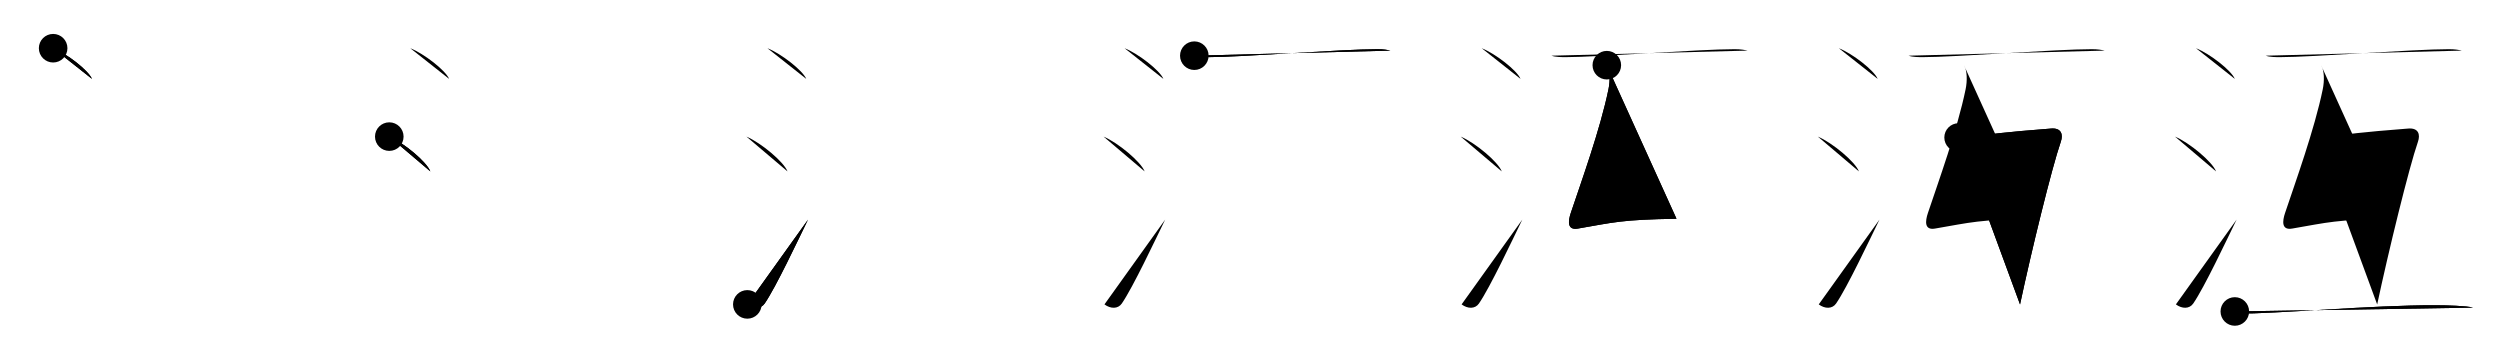 <svg class="stroke_order_diagram--svg_container_for_518662add5dda796580010a7" style="height: 100px; width: 700px;" viewbox="0 0 700 100"><desc>Created with Snap</desc><defs></defs><line class="stroke_order_diagram--bounding_box" x1="1" x2="699" y1="1" y2="1"></line><line class="stroke_order_diagram--bounding_box" x1="1" x2="1" y1="1" y2="99"></line><line class="stroke_order_diagram--bounding_box" x1="1" x2="699" y1="99" y2="99"></line><line class="stroke_order_diagram--guide_line" x1="0" x2="700" y1="50" y2="50"></line><line class="stroke_order_diagram--guide_line" x1="50" x2="50" y1="1" y2="99"></line><line class="stroke_order_diagram--bounding_box" x1="99" x2="99" y1="1" y2="99"></line><path class="stroke_order_diagram--current_path" d="M18.88,17.5c3.84,1.52,9.91,6.23,10.87,8.59" id="kvg:06c8d-s1" kvg:type="㇔" transform="matrix(1,0,0,1,-4,-4)" xmlns:kvg="http://kanjivg.tagaini.net"></path><path class="stroke_order_diagram--current_path" d="M18.88,17.5c3.84,1.52,9.91,6.23,10.87,8.59" id="Ske2obug6g" kvg:type="㇔" transform="matrix(1,0,0,1,-4,-4)" xmlns:kvg="http://kanjivg.tagaini.net"></path><circle class="stroke_order_diagram--path_start" cx="18.88" cy="17.5" r="4" transform="matrix(1,0,0,1,-4,-4)"></circle><line class="stroke_order_diagram--guide_line" x1="150" x2="150" y1="1" y2="99"></line><line class="stroke_order_diagram--bounding_box" x1="199" x2="199" y1="1" y2="99"></line><path class="stroke_order_diagram--existing_path" d="M18.88,17.5c3.84,1.52,9.91,6.23,10.87,8.59" id="Ske2obug6j" kvg:type="㇔" transform="matrix(1,0,0,1,96,-4)" xmlns:kvg="http://kanjivg.tagaini.net"></path><path class="stroke_order_diagram--current_path" d="M13,42.25c4.06,1.72,10.48,7.07,11.5,9.75" id="kvg:06c8d-s2" kvg:type="㇔" transform="matrix(1,0,0,1,96,-4)" xmlns:kvg="http://kanjivg.tagaini.net"></path><path class="stroke_order_diagram--current_path" d="M13,42.25c4.06,1.72,10.48,7.07,11.5,9.75" id="Ske2obug6l" kvg:type="㇔" transform="matrix(1,0,0,1,96,-4)" xmlns:kvg="http://kanjivg.tagaini.net"></path><circle class="stroke_order_diagram--path_start" cx="13" cy="42.25" r="4" transform="matrix(1,0,0,1,96,-4)"></circle><line class="stroke_order_diagram--guide_line" x1="250" x2="250" y1="1" y2="99"></line><line class="stroke_order_diagram--bounding_box" x1="299" x2="299" y1="1" y2="99"></line><path class="stroke_order_diagram--existing_path" d="M18.88,17.5c3.84,1.52,9.91,6.23,10.87,8.59" id="Ske2obug6o" kvg:type="㇔" transform="matrix(1,0,0,1,196,-4)" xmlns:kvg="http://kanjivg.tagaini.net"></path><path class="stroke_order_diagram--existing_path" d="M13,42.25c4.06,1.72,10.48,7.07,11.5,9.75" id="Ske2obug6p" kvg:type="㇔" transform="matrix(1,0,0,1,196,-4)" xmlns:kvg="http://kanjivg.tagaini.net"></path><path class="stroke_order_diagram--current_path" d="M13.25,89.23c1.71,1.27,3.78,1.32,4.86-0.25c3.14-4.57,9.29-17.66,12.14-23.49" id="kvg:06c8d-s3" kvg:type="㇀" transform="matrix(1,0,0,1,196,-4)" xmlns:kvg="http://kanjivg.tagaini.net"></path><path class="stroke_order_diagram--current_path" d="M13.25,89.23c1.71,1.27,3.78,1.32,4.86-0.25c3.14-4.57,9.29-17.66,12.14-23.49" id="Ske2obug6r" kvg:type="㇀" transform="matrix(1,0,0,1,196,-4)" xmlns:kvg="http://kanjivg.tagaini.net"></path><circle class="stroke_order_diagram--path_start" cx="13.25" cy="89.23" r="4" transform="matrix(1,0,0,1,196,-4)"></circle><line class="stroke_order_diagram--guide_line" x1="350" x2="350" y1="1" y2="99"></line><line class="stroke_order_diagram--bounding_box" x1="399" x2="399" y1="1" y2="99"></line><path class="stroke_order_diagram--existing_path" d="M18.88,17.5c3.84,1.52,9.91,6.23,10.87,8.59" id="Ske2obug6u" kvg:type="㇔" transform="matrix(1,0,0,1,296,-4)" xmlns:kvg="http://kanjivg.tagaini.net"></path><path class="stroke_order_diagram--existing_path" d="M13,42.25c4.06,1.72,10.48,7.07,11.5,9.75" id="Ske2obug6v" kvg:type="㇔" transform="matrix(1,0,0,1,296,-4)" xmlns:kvg="http://kanjivg.tagaini.net"></path><path class="stroke_order_diagram--existing_path" d="M13.25,89.23c1.71,1.27,3.78,1.32,4.86-0.25c3.14-4.57,9.29-17.66,12.14-23.49" id="Ske2obug6w" kvg:type="㇀" transform="matrix(1,0,0,1,296,-4)" xmlns:kvg="http://kanjivg.tagaini.net"></path><path class="stroke_order_diagram--current_path" d="M38.41,19.59c1.04,0.41,2.96,0.41,4,0.41c9.09,0,37.35-2.23,47.28-2.23c1.74,0,2.78,0.2,3.65,0.4" id="kvg:06c8d-s4" kvg:type="㇐" transform="matrix(1,0,0,1,296,-4)" xmlns:kvg="http://kanjivg.tagaini.net"></path><path class="stroke_order_diagram--current_path" d="M38.41,19.59c1.04,0.41,2.96,0.41,4,0.41c9.09,0,37.35-2.23,47.28-2.23c1.74,0,2.78,0.2,3.65,0.4" id="Ske2obug6y" kvg:type="㇐" transform="matrix(1,0,0,1,296,-4)" xmlns:kvg="http://kanjivg.tagaini.net"></path><circle class="stroke_order_diagram--path_start" cx="38.41" cy="19.59" r="4" transform="matrix(1,0,0,1,296,-4)"></circle><line class="stroke_order_diagram--guide_line" x1="450" x2="450" y1="1" y2="99"></line><line class="stroke_order_diagram--bounding_box" x1="499" x2="499" y1="1" y2="99"></line><path class="stroke_order_diagram--existing_path" d="M18.88,17.5c3.84,1.52,9.91,6.23,10.87,8.59" id="Ske2obug611" kvg:type="㇔" transform="matrix(1,0,0,1,396,-4)" xmlns:kvg="http://kanjivg.tagaini.net"></path><path class="stroke_order_diagram--existing_path" d="M13,42.25c4.06,1.72,10.48,7.07,11.5,9.75" id="Ske2obug612" kvg:type="㇔" transform="matrix(1,0,0,1,396,-4)" xmlns:kvg="http://kanjivg.tagaini.net"></path><path class="stroke_order_diagram--existing_path" d="M13.25,89.23c1.71,1.27,3.78,1.32,4.86-0.25c3.14-4.57,9.29-17.66,12.14-23.49" id="Ske2obug613" kvg:type="㇀" transform="matrix(1,0,0,1,396,-4)" xmlns:kvg="http://kanjivg.tagaini.net"></path><path class="stroke_order_diagram--existing_path" d="M38.41,19.59c1.04,0.41,2.96,0.41,4,0.41c9.09,0,37.35-2.23,47.28-2.23c1.74,0,2.78,0.2,3.65,0.4" id="Ske2obug614" kvg:type="㇐" transform="matrix(1,0,0,1,396,-4)" xmlns:kvg="http://kanjivg.tagaini.net"></path><path class="stroke_order_diagram--current_path" d="M53.91,22.25c0.92,1.5,0.95,4.39,0.46,6.75c-2.31,11.25-7.66,26-10.54,34.6c-0.81,2.4-1.01,4.91,1.97,4.4c10.16-1.75,12.21-2.5,27.62-2.75" id="kvg:06c8d-s5" kvg:type="㇗" transform="matrix(1,0,0,1,396,-4)" xmlns:kvg="http://kanjivg.tagaini.net"></path><path class="stroke_order_diagram--current_path" d="M53.91,22.25c0.92,1.5,0.95,4.39,0.46,6.75c-2.31,11.25-7.66,26-10.54,34.6c-0.81,2.4-1.01,4.91,1.97,4.4c10.16-1.75,12.21-2.5,27.62-2.75" id="Ske2obug616" kvg:type="㇗" transform="matrix(1,0,0,1,396,-4)" xmlns:kvg="http://kanjivg.tagaini.net"></path><circle class="stroke_order_diagram--path_start" cx="53.91" cy="22.25" r="4" transform="matrix(1,0,0,1,396,-4)"></circle><line class="stroke_order_diagram--guide_line" x1="550" x2="550" y1="1" y2="99"></line><line class="stroke_order_diagram--bounding_box" x1="599" x2="599" y1="1" y2="99"></line><path class="stroke_order_diagram--existing_path" d="M18.88,17.5c3.84,1.52,9.91,6.23,10.87,8.59" id="Ske2obug619" kvg:type="㇔" transform="matrix(1,0,0,1,496,-4)" xmlns:kvg="http://kanjivg.tagaini.net"></path><path class="stroke_order_diagram--existing_path" d="M13,42.25c4.06,1.72,10.48,7.07,11.5,9.75" id="Ske2obug61a" kvg:type="㇔" transform="matrix(1,0,0,1,496,-4)" xmlns:kvg="http://kanjivg.tagaini.net"></path><path class="stroke_order_diagram--existing_path" d="M13.25,89.23c1.71,1.27,3.78,1.32,4.86-0.25c3.14-4.57,9.29-17.66,12.14-23.49" id="Ske2obug61b" kvg:type="㇀" transform="matrix(1,0,0,1,496,-4)" xmlns:kvg="http://kanjivg.tagaini.net"></path><path class="stroke_order_diagram--existing_path" d="M38.41,19.59c1.04,0.41,2.96,0.41,4,0.41c9.09,0,37.35-2.23,47.28-2.23c1.74,0,2.78,0.2,3.65,0.4" id="Ske2obug61c" kvg:type="㇐" transform="matrix(1,0,0,1,496,-4)" xmlns:kvg="http://kanjivg.tagaini.net"></path><path class="stroke_order_diagram--existing_path" d="M53.91,22.25c0.92,1.5,0.95,4.39,0.46,6.75c-2.31,11.25-7.66,26-10.54,34.6c-0.81,2.4-1.01,4.91,1.97,4.4c10.16-1.75,12.21-2.5,27.62-2.75" id="Ske2obug61d" kvg:type="㇗" transform="matrix(1,0,0,1,496,-4)" xmlns:kvg="http://kanjivg.tagaini.net"></path><path class="stroke_order_diagram--current_path" d="M52.41,42.5c1.84,0,2.48,0.03,5.7-0.47c7.2-1.11,17.62-1.8,20.11-2.03c3-0.28,3.5,1.7,2.81,3.68C78.49,51,72.75,74.5,69.61,89.25" id="kvg:06c8d-s6" kvg:type="㇕" transform="matrix(1,0,0,1,496,-4)" xmlns:kvg="http://kanjivg.tagaini.net"></path><path class="stroke_order_diagram--current_path" d="M52.41,42.5c1.84,0,2.48,0.03,5.7-0.47c7.2-1.11,17.62-1.8,20.11-2.03c3-0.28,3.5,1.7,2.81,3.68C78.49,51,72.75,74.5,69.61,89.25" id="Ske2obug61f" kvg:type="㇕" transform="matrix(1,0,0,1,496,-4)" xmlns:kvg="http://kanjivg.tagaini.net"></path><circle class="stroke_order_diagram--path_start" cx="52.41" cy="42.5" r="4" transform="matrix(1,0,0,1,496,-4)"></circle><line class="stroke_order_diagram--guide_line" x1="650" x2="650" y1="1" y2="99"></line><line class="stroke_order_diagram--bounding_box" x1="699" x2="699" y1="1" y2="99"></line><path class="stroke_order_diagram--existing_path" d="M18.88,17.5c3.84,1.52,9.91,6.23,10.87,8.59" id="Ske2obug61i" kvg:type="㇔" transform="matrix(1,0,0,1,596,-4)" xmlns:kvg="http://kanjivg.tagaini.net"></path><path class="stroke_order_diagram--existing_path" d="M13,42.25c4.06,1.72,10.48,7.07,11.5,9.75" id="Ske2obug61j" kvg:type="㇔" transform="matrix(1,0,0,1,596,-4)" xmlns:kvg="http://kanjivg.tagaini.net"></path><path class="stroke_order_diagram--existing_path" d="M13.25,89.23c1.71,1.27,3.78,1.32,4.86-0.25c3.14-4.57,9.29-17.66,12.14-23.49" id="Ske2obug61k" kvg:type="㇀" transform="matrix(1,0,0,1,596,-4)" xmlns:kvg="http://kanjivg.tagaini.net"></path><path class="stroke_order_diagram--existing_path" d="M38.41,19.59c1.04,0.41,2.96,0.41,4,0.41c9.09,0,37.35-2.23,47.28-2.23c1.74,0,2.78,0.2,3.65,0.4" id="Ske2obug61l" kvg:type="㇐" transform="matrix(1,0,0,1,596,-4)" xmlns:kvg="http://kanjivg.tagaini.net"></path><path class="stroke_order_diagram--existing_path" d="M53.91,22.25c0.92,1.5,0.95,4.39,0.46,6.75c-2.31,11.25-7.66,26-10.54,34.6c-0.81,2.4-1.01,4.91,1.97,4.4c10.16-1.75,12.21-2.5,27.62-2.75" id="Ske2obug61m" kvg:type="㇗" transform="matrix(1,0,0,1,596,-4)" xmlns:kvg="http://kanjivg.tagaini.net"></path><path class="stroke_order_diagram--existing_path" d="M52.41,42.5c1.84,0,2.48,0.03,5.7-0.47c7.2-1.11,17.62-1.8,20.11-2.03c3-0.28,3.5,1.7,2.81,3.68C78.49,51,72.75,74.5,69.61,89.25" id="Ske2obug61n" kvg:type="㇕" transform="matrix(1,0,0,1,596,-4)" xmlns:kvg="http://kanjivg.tagaini.net"></path><path class="stroke_order_diagram--current_path" d="M29.75,91.21c1.38,0.53,3.9,0.58,5.28,0.53c14.58-0.49,42.22-2.88,56.66-2.13c2.29,0.12,3.67,0.25,4.82,0.52" id="kvg:06c8d-s7" kvg:type="㇐" transform="matrix(1,0,0,1,596,-4)" xmlns:kvg="http://kanjivg.tagaini.net"></path><path class="stroke_order_diagram--current_path" d="M29.75,91.21c1.38,0.53,3.9,0.58,5.28,0.53c14.58-0.49,42.22-2.88,56.66-2.13c2.29,0.12,3.67,0.25,4.82,0.52" id="Ske2obug61p" kvg:type="㇐" transform="matrix(1,0,0,1,596,-4)" xmlns:kvg="http://kanjivg.tagaini.net"></path><circle class="stroke_order_diagram--path_start" cx="29.75" cy="91.21" r="4" transform="matrix(1,0,0,1,596,-4)"></circle></svg>
